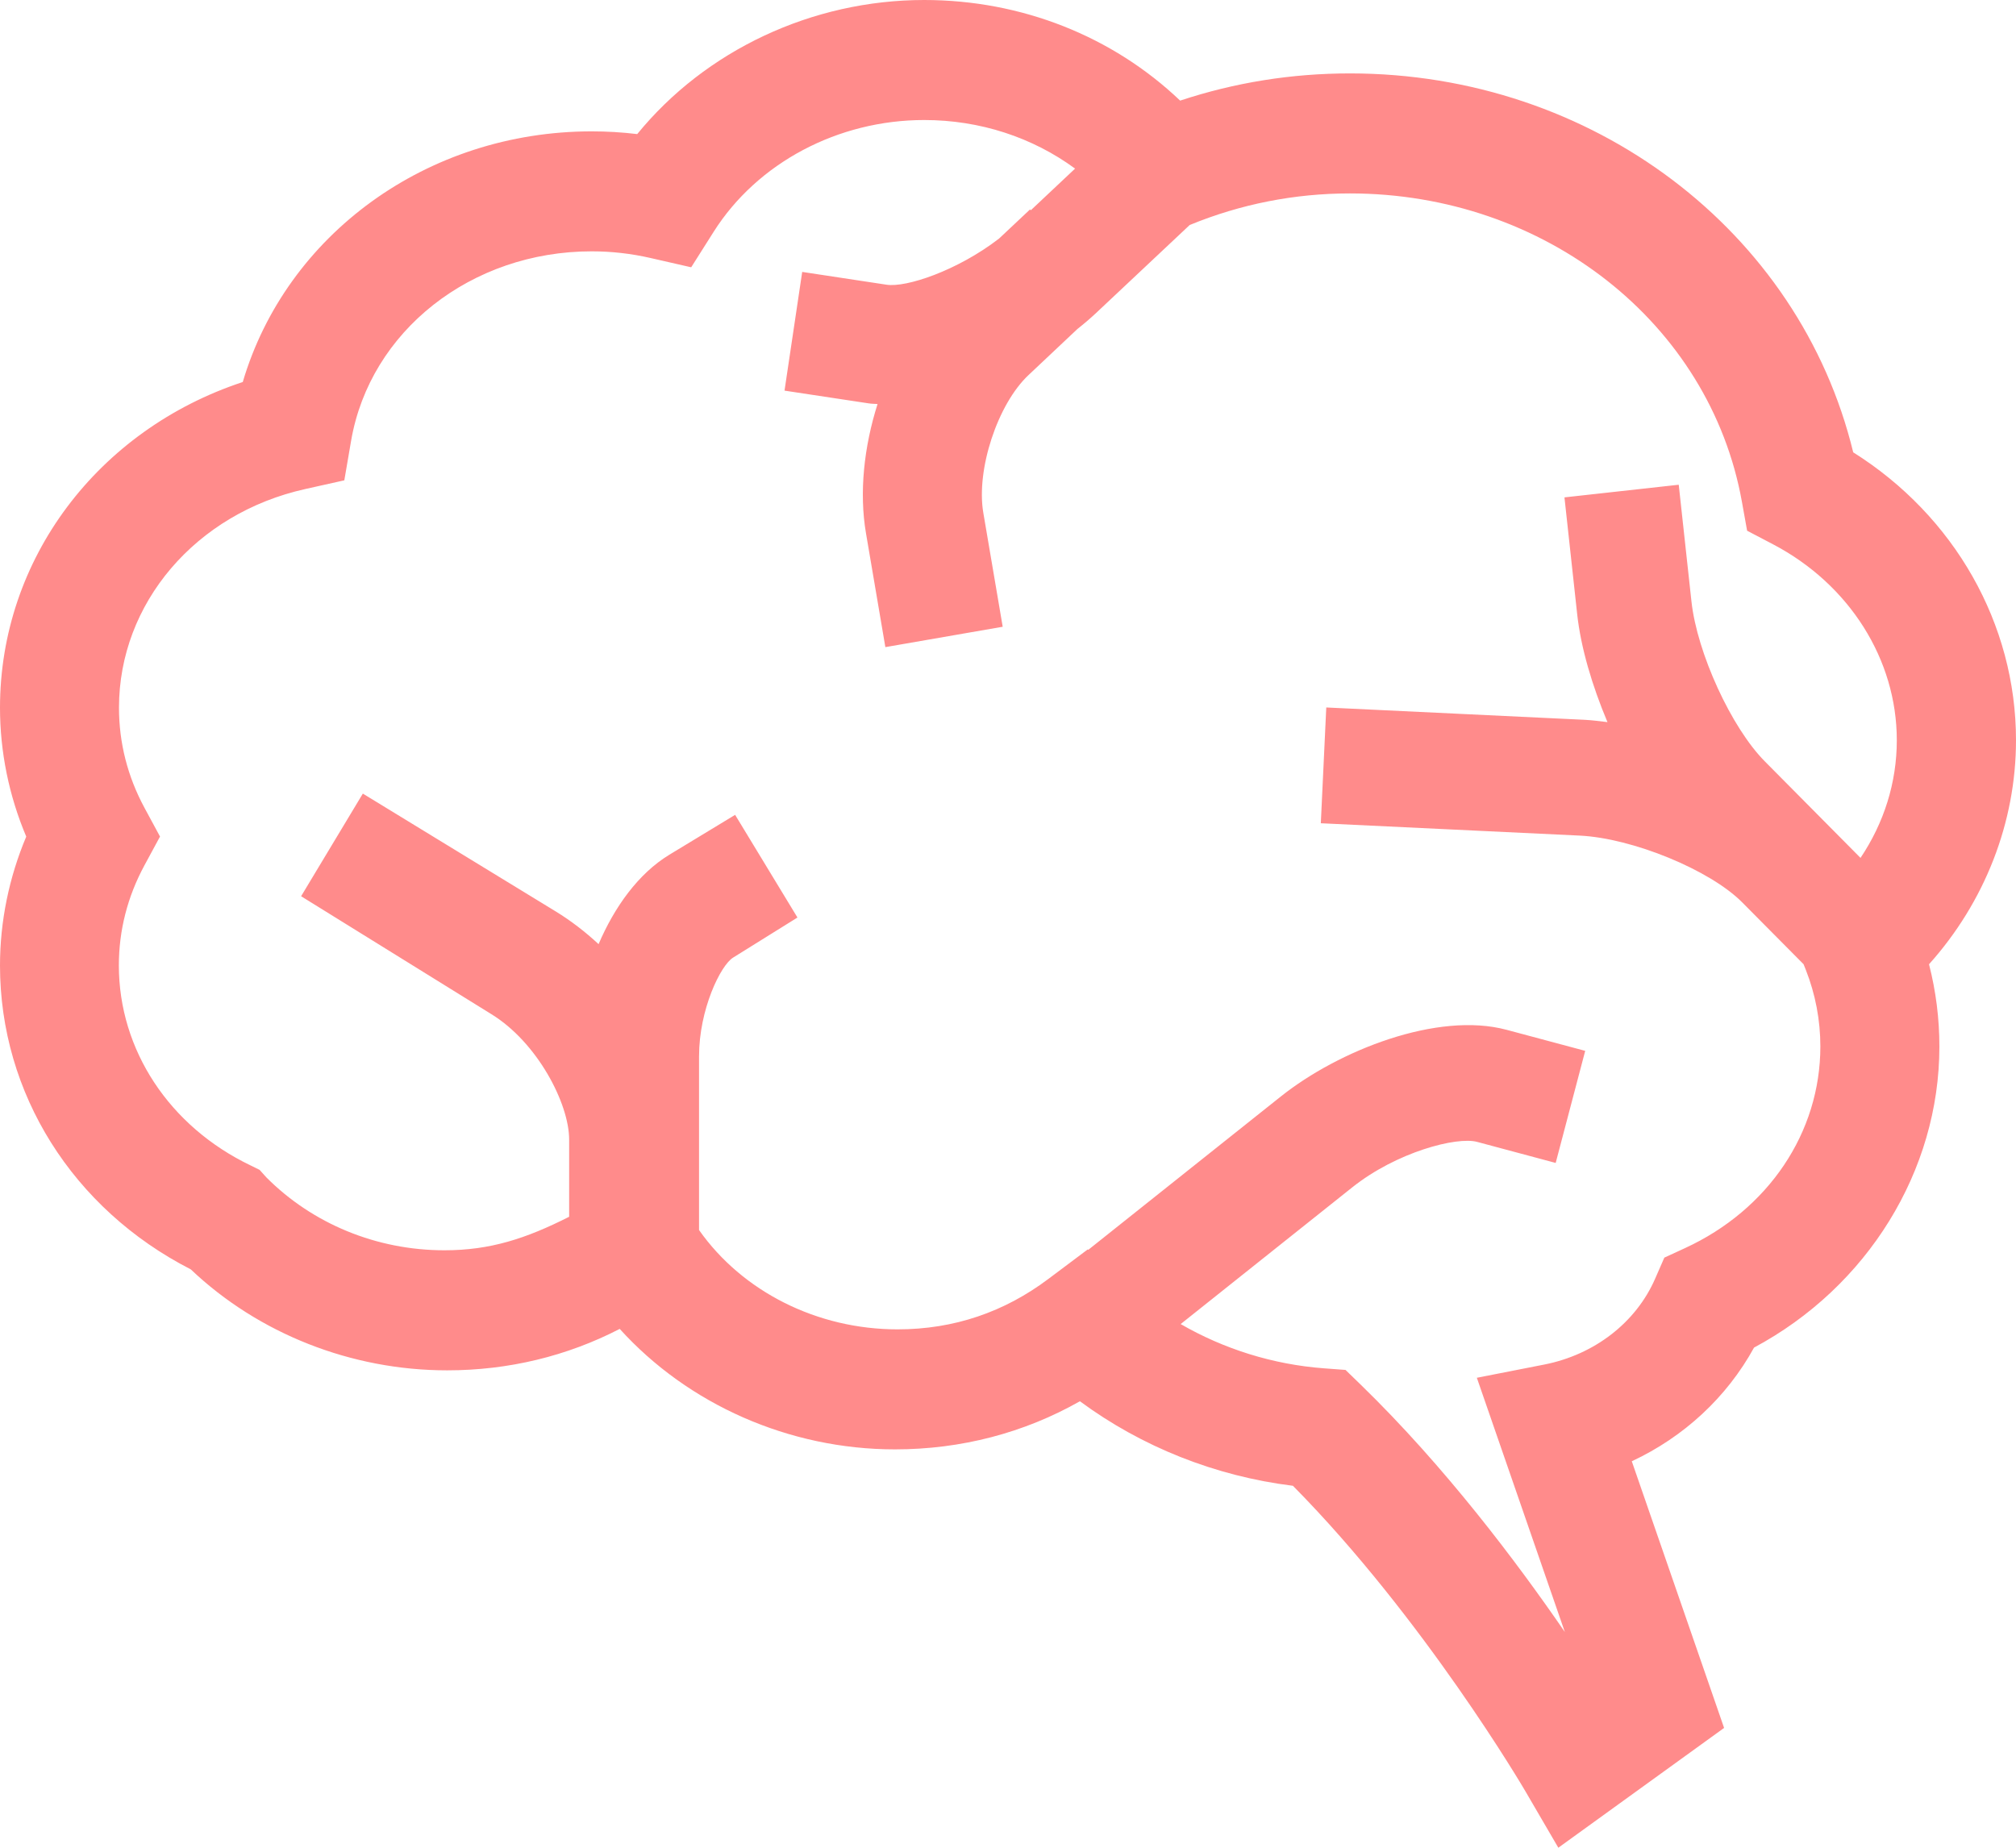 <?xml version="1.0" encoding="UTF-8"?>
<svg width="48px" height="44px" viewBox="0 0 48 44" version="1.1" xmlns="http://www.w3.org/2000/svg" xmlns:xlink="http://www.w3.org/1999/xlink">
    <!-- Generator: Sketch 49.2 (51160) - http://www.bohemiancoding.com/sketch -->
    <title>noun_817_cc</title>
    <desc>Created with Sketch.</desc>
    <defs></defs>
    <g id="Page-1" stroke="none" stroke-width="1" fill="none" fill-rule="evenodd">
        <g id="all_questions_mockup" transform="translate(-580, -29)" fill="#FF8B8B" fill-rule="nonzero">
            <g id="HEADER-+-MENU">
                <g id="logo" transform="translate(580, 29)">
                    <g id="noun_817_cc">
                        <path d="M48,17.627 C48,14.855 46.532,12.285 44.124,10.771 C42.847,5.503 37.917,1.748 32.143,1.748 C30.754,1.748 29.398,1.965 28.099,2.396 C26.489,0.862 24.32,0 22.005,0 C19.331,0 16.795,1.203 15.172,3.193 C14.812,3.15 14.45,3.128 14.09,3.128 C10.17,3.128 6.817,5.588 5.78,9.097 C2.335,10.234 0,13.31 0,16.853 C0,17.903 0.214,18.951 0.625,19.922 C0.215,20.895 2.28902131e-16,21.942 2.28902131e-16,22.991 C2.28902131e-16,26.038 1.734,28.79 4.543,30.228 C6.155,31.759 8.365,32.632 10.646,32.632 C12.104,32.632 13.501,32.294 14.755,31.645 C16.381,33.441 18.783,34.514 21.309,34.514 C22.884,34.514 24.385,34.121 25.712,33.368 C27.181,34.453 28.935,35.152 30.784,35.381 C33.901,38.534 36.293,42.608 36.316,42.65 L37.103,44 L41.05,41.147 L38.852,34.797 C40.09,34.22 41.114,33.274 41.763,32.09 C44.459,30.647 46.176,27.886 46.176,24.921 C46.176,24.256 46.093,23.601 45.929,22.962 C47.255,21.483 48,19.585 48,17.627 Z M40.118,29.722 L39.627,29.948 L39.409,30.447 C38.953,31.494 37.965,32.258 36.769,32.494 L35.163,32.809 L37.258,38.863 C36.113,37.195 34.399,34.918 32.405,32.98 L32.036,32.622 L31.525,32.584 C30.306,32.493 29.137,32.123 28.111,31.53 L32.192,28.278 C33.255,27.43 34.687,27.061 35.17,27.192 L37.04,27.693 L37.743,25.024 L35.872,24.523 C34.227,24.082 31.873,25.013 30.494,26.112 L25.91,29.763 L25.899,29.752 L24.96,30.456 C23.916,31.241 22.717,31.656 21.372,31.656 C19.451,31.656 17.675,30.755 16.644,29.291 L16.644,27.772 L16.644,27.136 L16.644,25.152 C16.644,24.044 17.155,22.986 17.457,22.802 L18.987,21.849 L17.503,19.404 L15.933,20.356 C15.199,20.804 14.631,21.596 14.252,22.483 C13.933,22.187 13.59,21.923 13.23,21.703 L8.639,18.898 L7.169,21.342 L11.694,24.147 C12.794,24.819 13.551,26.28 13.551,27.136 L13.551,27.772 L13.551,28.975 C12.521,29.496 11.671,29.773 10.582,29.773 C8.962,29.773 7.435,29.138 6.338,28.033 L6.181,27.858 L5.968,27.753 C4.03,26.825 2.83,25 2.83,22.99 C2.83,22.154 3.036,21.352 3.44,20.605 L3.81,19.921 L3.441,19.238 C3.038,18.492 2.833,17.689 2.833,16.852 C2.833,14.368 4.658,12.226 7.27,11.645 L8.198,11.438 L8.36,10.494 C8.811,7.882 11.22,5.985 14.089,5.985 C14.556,5.985 15.026,6.038 15.485,6.143 L16.457,6.365 L16.993,5.518 C18.032,3.877 19.952,2.858 22.005,2.858 C23.335,2.858 24.585,3.272 25.597,4.015 L24.543,5.007 L24.525,4.987 L23.787,5.681 C22.792,6.448 21.574,6.851 21.11,6.78 L19.1,6.475 L18.679,9.302 L20.687,9.606 C20.754,9.617 20.826,9.616 20.894,9.621 C20.57,10.642 20.454,11.731 20.618,12.694 L21.08,15.41 L23.874,14.925 L23.412,12.21 C23.238,11.187 23.751,9.623 24.49,8.93 L25.651,7.836 C25.811,7.709 25.963,7.58 26.101,7.45 L28.326,5.358 C29.535,4.861 30.818,4.606 32.141,4.606 C36.785,4.606 40.71,7.693 41.474,11.948 L41.598,12.638 L42.214,12.961 C44.032,13.914 45.162,15.702 45.162,17.627 C45.162,18.635 44.858,19.594 44.298,20.429 L43.858,19.985 L43.858,19.985 L42.022,18.133 C41.223,17.329 40.407,15.549 40.273,14.324 L39.97,11.543 L37.249,11.844 L37.552,14.626 C37.639,15.423 37.907,16.326 38.273,17.196 C38.091,17.174 37.91,17.15 37.735,17.141 L31.578,16.847 L31.448,19.604 L37.609,19.898 C38.869,19.958 40.715,20.716 41.481,21.488 L42.942,22.961 L42.995,23.093 C43.225,23.678 43.342,24.294 43.342,24.921 C43.341,26.968 42.106,28.807 40.118,29.722 Z" id="Shape"></path>
                    </g>
                </g>
            </g>
        </g>
    </g>
</svg>
